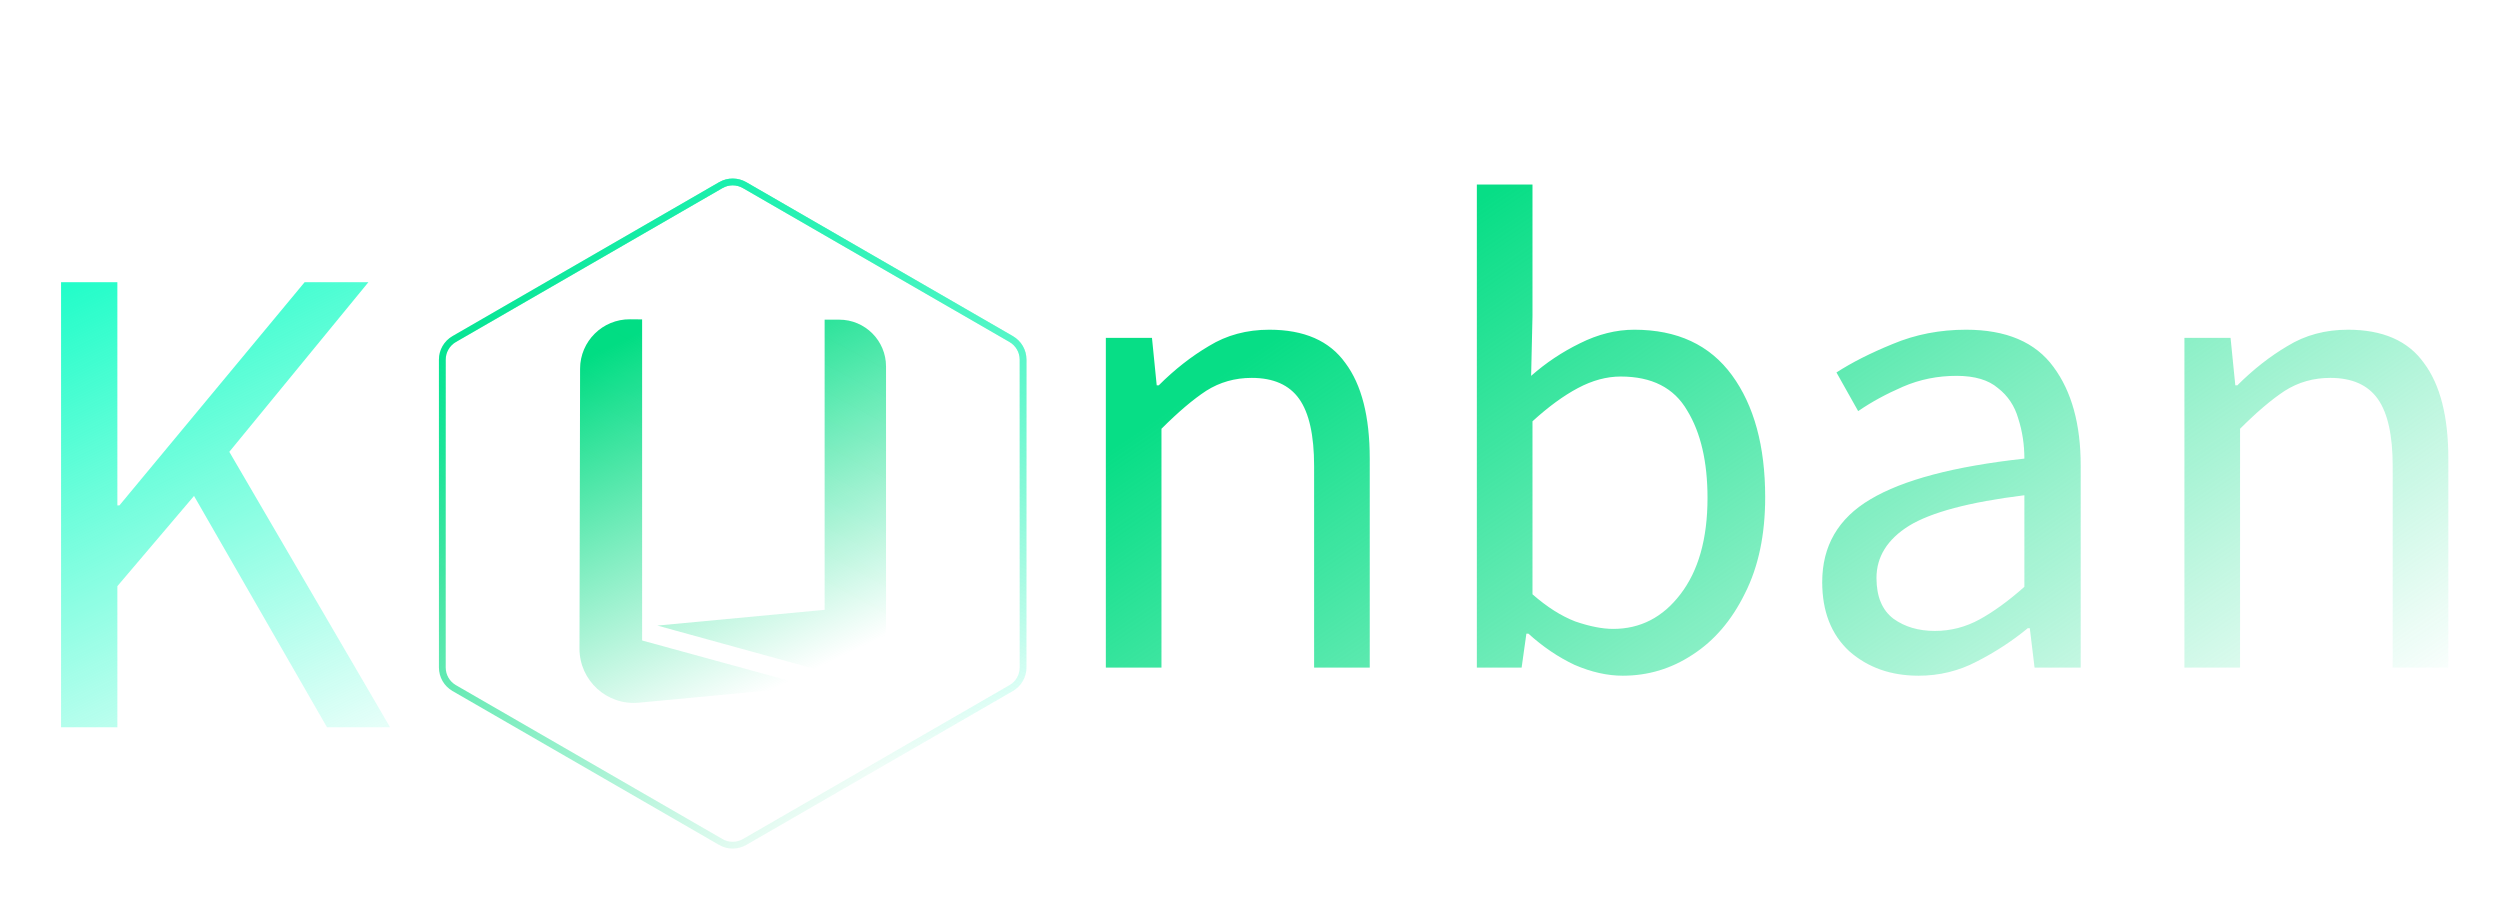 <svg width="3685" height="1345" viewBox="0 0 3685 1345" fill="none" xmlns="http://www.w3.org/2000/svg">
<path d="M1097.5 272.877L1490.51 499.783C1501.34 506.035 1508.01 517.59 1508.01 530.094V983.906C1508.01 996.41 1501.34 1007.96 1490.51 1014.22L1097.5 1241.12C1086.67 1247.38 1073.33 1247.38 1062.5 1241.12L669.487 1014.22C658.658 1007.96 651.987 996.41 651.987 983.906V530.094C651.987 517.59 658.658 506.035 669.487 499.783L1062.5 272.877C1073.33 266.625 1086.67 266.625 1097.5 272.877Z" stroke="url(#paint0_linear_412_102)" stroke-width="10"/>
<path d="M1097.5 272.877L1490.51 499.783C1501.34 506.035 1508.01 517.59 1508.01 530.094V983.906C1508.01 996.41 1501.34 1007.96 1490.51 1014.22L1097.5 1241.12C1086.67 1247.38 1073.33 1247.38 1062.5 1241.12L669.487 1014.22C658.658 1007.96 651.987 996.41 651.987 983.906V530.094C651.987 517.59 658.658 506.035 669.487 499.783L1062.5 272.877C1073.33 266.625 1086.67 266.625 1097.5 272.877Z" stroke="url(#paint1_linear_412_102)" stroke-opacity="0.6" stroke-width="10"/>
<path d="M1194.3 1012.02L946.482 944.07V470.799L928.686 470.644C888.181 470.289 855.132 502.981 855.047 543.488L854.184 955.945C854.085 1003.15 894.67 1040.18 941.669 1035.76L1194.3 1012.02Z" fill="url(#paint2_linear_412_102)"/>
<path d="M1194.3 1012.02L946.482 944.07V470.799L928.686 470.644C888.181 470.289 855.132 502.981 855.047 543.488L854.184 955.945C854.085 1003.15 894.67 1040.18 941.669 1035.76L1194.3 1012.02Z" fill="url(#paint3_linear_412_102)" fill-opacity="0.04"/>
<path d="M1215.52 898.901L968.902 922.085L1215.52 990.038H1238C1275.56 990.038 1306 959.593 1306 922.038V540.199C1306 502.092 1275.11 471.199 1237 471.199H1215.52V898.901Z" fill="url(#paint4_linear_412_102)"/>
<path d="M1215.52 898.901L968.902 922.085L1215.52 990.038H1238C1275.56 990.038 1306 959.593 1306 922.038V540.199C1306 502.092 1275.11 471.199 1237 471.199H1215.52V898.901Z" fill="url(#paint5_linear_412_102)" fill-opacity="0.04"/>
<path d="M1630 984V498H1698L1705 568H1708C1731.33 544.667 1756 525.333 1782 510C1808 494 1837.67 486 1871 486C1922.33 486 1959.67 502.333 1983 535C2007 567 2019 614 2019 676V984H1937V687C1937 641.667 1929.67 608.667 1915 588C1900.33 567.333 1877 557 1845 557C1820.33 557 1798 563.333 1778 576C1758.67 588.667 1736.67 607.333 1712 632V984H1630ZM2391.88 996C2369.21 996 2345.54 990.667 2320.88 980C2296.88 968.667 2274.21 953.333 2252.88 934H2249.88L2242.88 984H2176.88V272H2258.88V466L2256.88 554C2278.88 534.667 2302.88 518.667 2328.88 506C2355.54 492.667 2382.21 486 2408.88 486C2472.21 486 2520.21 508.333 2552.88 553C2585.54 597.667 2601.88 657.667 2601.88 733C2601.88 788.333 2591.88 835.667 2571.88 875C2552.54 914.333 2526.88 944.333 2494.88 965C2463.54 985.667 2429.21 996 2391.88 996ZM2377.88 927C2417.88 927 2450.88 910 2476.88 876C2503.54 841.333 2516.88 794 2516.88 734C2516.88 680.667 2506.88 637.667 2486.88 605C2467.54 571.667 2434.88 555 2388.87 555C2368.21 555 2347.21 560.667 2325.88 572C2304.54 583.333 2282.21 599.667 2258.88 621V876C2280.21 894.667 2301.21 908 2321.88 916C2343.21 923.333 2361.88 927 2377.88 927ZM2827.94 996C2787.27 996 2753.27 984 2725.94 960C2699.27 935.333 2685.94 901.333 2685.94 858C2685.94 804.667 2709.6 764 2756.94 736C2804.94 707.333 2880.6 687.333 2983.94 676C2983.94 655.333 2980.94 635.667 2974.94 617C2969.6 598.333 2959.6 583.333 2944.94 572C2930.94 560 2910.6 554 2883.94 554C2855.94 554 2829.6 559.333 2804.94 570C2780.27 580.667 2758.27 592.667 2738.94 606L2706.94 549C2729.6 534.333 2757.27 520.333 2789.94 507C2823.27 493 2859.27 486 2897.94 486C2957.27 486 3000.27 504.333 3026.94 541C3053.6 577 3066.94 625.333 3066.94 686V984H2998.94L2991.94 926H2988.94C2966.27 944.667 2941.27 961 2913.94 975C2887.27 989 2858.6 996 2827.94 996ZM2851.94 930C2875.27 930 2897.27 924.333 2917.94 913C2938.6 901.667 2960.6 885.667 2983.94 865V730C2903.27 740 2846.6 755 2813.94 775C2781.94 795 2765.94 820.667 2765.94 852C2765.94 879.333 2774.27 899.333 2790.94 912C2807.6 924 2827.94 930 2851.94 930ZM3219.84 984V498H3287.84L3294.84 568H3297.84C3321.18 544.667 3345.84 525.333 3371.84 510C3397.84 494 3427.51 486 3460.84 486C3512.18 486 3549.51 502.333 3572.84 535C3596.84 567 3608.84 614 3608.84 676V984H3526.84V687C3526.84 641.667 3519.51 608.667 3504.84 588C3490.18 567.333 3466.84 557 3434.84 557C3410.18 557 3387.84 563.333 3367.84 576C3348.51 588.667 3326.51 607.333 3301.84 632V984H3219.84Z" fill="url(#paint6_linear_412_102)"/>
<path d="M90 1072V416H173V745H176L449 416H543L338 666L575 1072H482L286 731L173 864V1072H90Z" fill="url(#paint7_linear_412_102)"/>
<defs>
<linearGradient id="paint0_linear_412_102" x1="860.5" y1="355" x2="1482" y2="1084" gradientUnits="userSpaceOnUse">
<stop stop-color="#00DC82"/>
<stop offset="0.969" stop-color="#00DC82" stop-opacity="0"/>
</linearGradient>
<linearGradient id="paint1_linear_412_102" x1="1359" y1="329" x2="1055.5" y2="1032" gradientUnits="userSpaceOnUse">
<stop stop-color="#1FFDC8"/>
<stop offset="1" stop-color="#1FFDC8" stop-opacity="0"/>
</linearGradient>
<linearGradient id="paint2_linear_412_102" x1="923" y1="499.5" x2="1162.5" y2="1005" gradientUnits="userSpaceOnUse">
<stop stop-color="#00DC82"/>
<stop offset="1" stop-color="#00DC82" stop-opacity="0"/>
</linearGradient>
<linearGradient id="paint3_linear_412_102" x1="1266" y1="496.5" x2="1096" y2="812" gradientUnits="userSpaceOnUse">
<stop stop-color="#1FFDC8"/>
<stop offset="1" stop-color="#1FFDC8" stop-opacity="0"/>
</linearGradient>
<linearGradient id="paint4_linear_412_102" x1="923" y1="499.5" x2="1162.5" y2="1005" gradientUnits="userSpaceOnUse">
<stop stop-color="#00DC82"/>
<stop offset="1" stop-color="#00DC82" stop-opacity="0"/>
</linearGradient>
<linearGradient id="paint5_linear_412_102" x1="1266" y1="496.5" x2="1096" y2="812" gradientUnits="userSpaceOnUse">
<stop stop-color="#1FFDC8"/>
<stop offset="1" stop-color="#1FFDC8" stop-opacity="0"/>
</linearGradient>
<linearGradient id="paint6_linear_412_102" x1="2616.5" y1="-4.30534e-05" x2="3403.08" y2="1163.56" gradientUnits="userSpaceOnUse">
<stop stop-color="#07DE86"/>
<stop offset="1" stop-color="#07DE86" stop-opacity="0"/>
</linearGradient>
<linearGradient id="paint7_linear_412_102" x1="120.5" y1="392.5" x2="517.5" y2="1207" gradientUnits="userSpaceOnUse">
<stop stop-color="#1FFDC8"/>
<stop offset="1" stop-color="#1FFDC8" stop-opacity="0"/>
</linearGradient>
</defs>
</svg>
